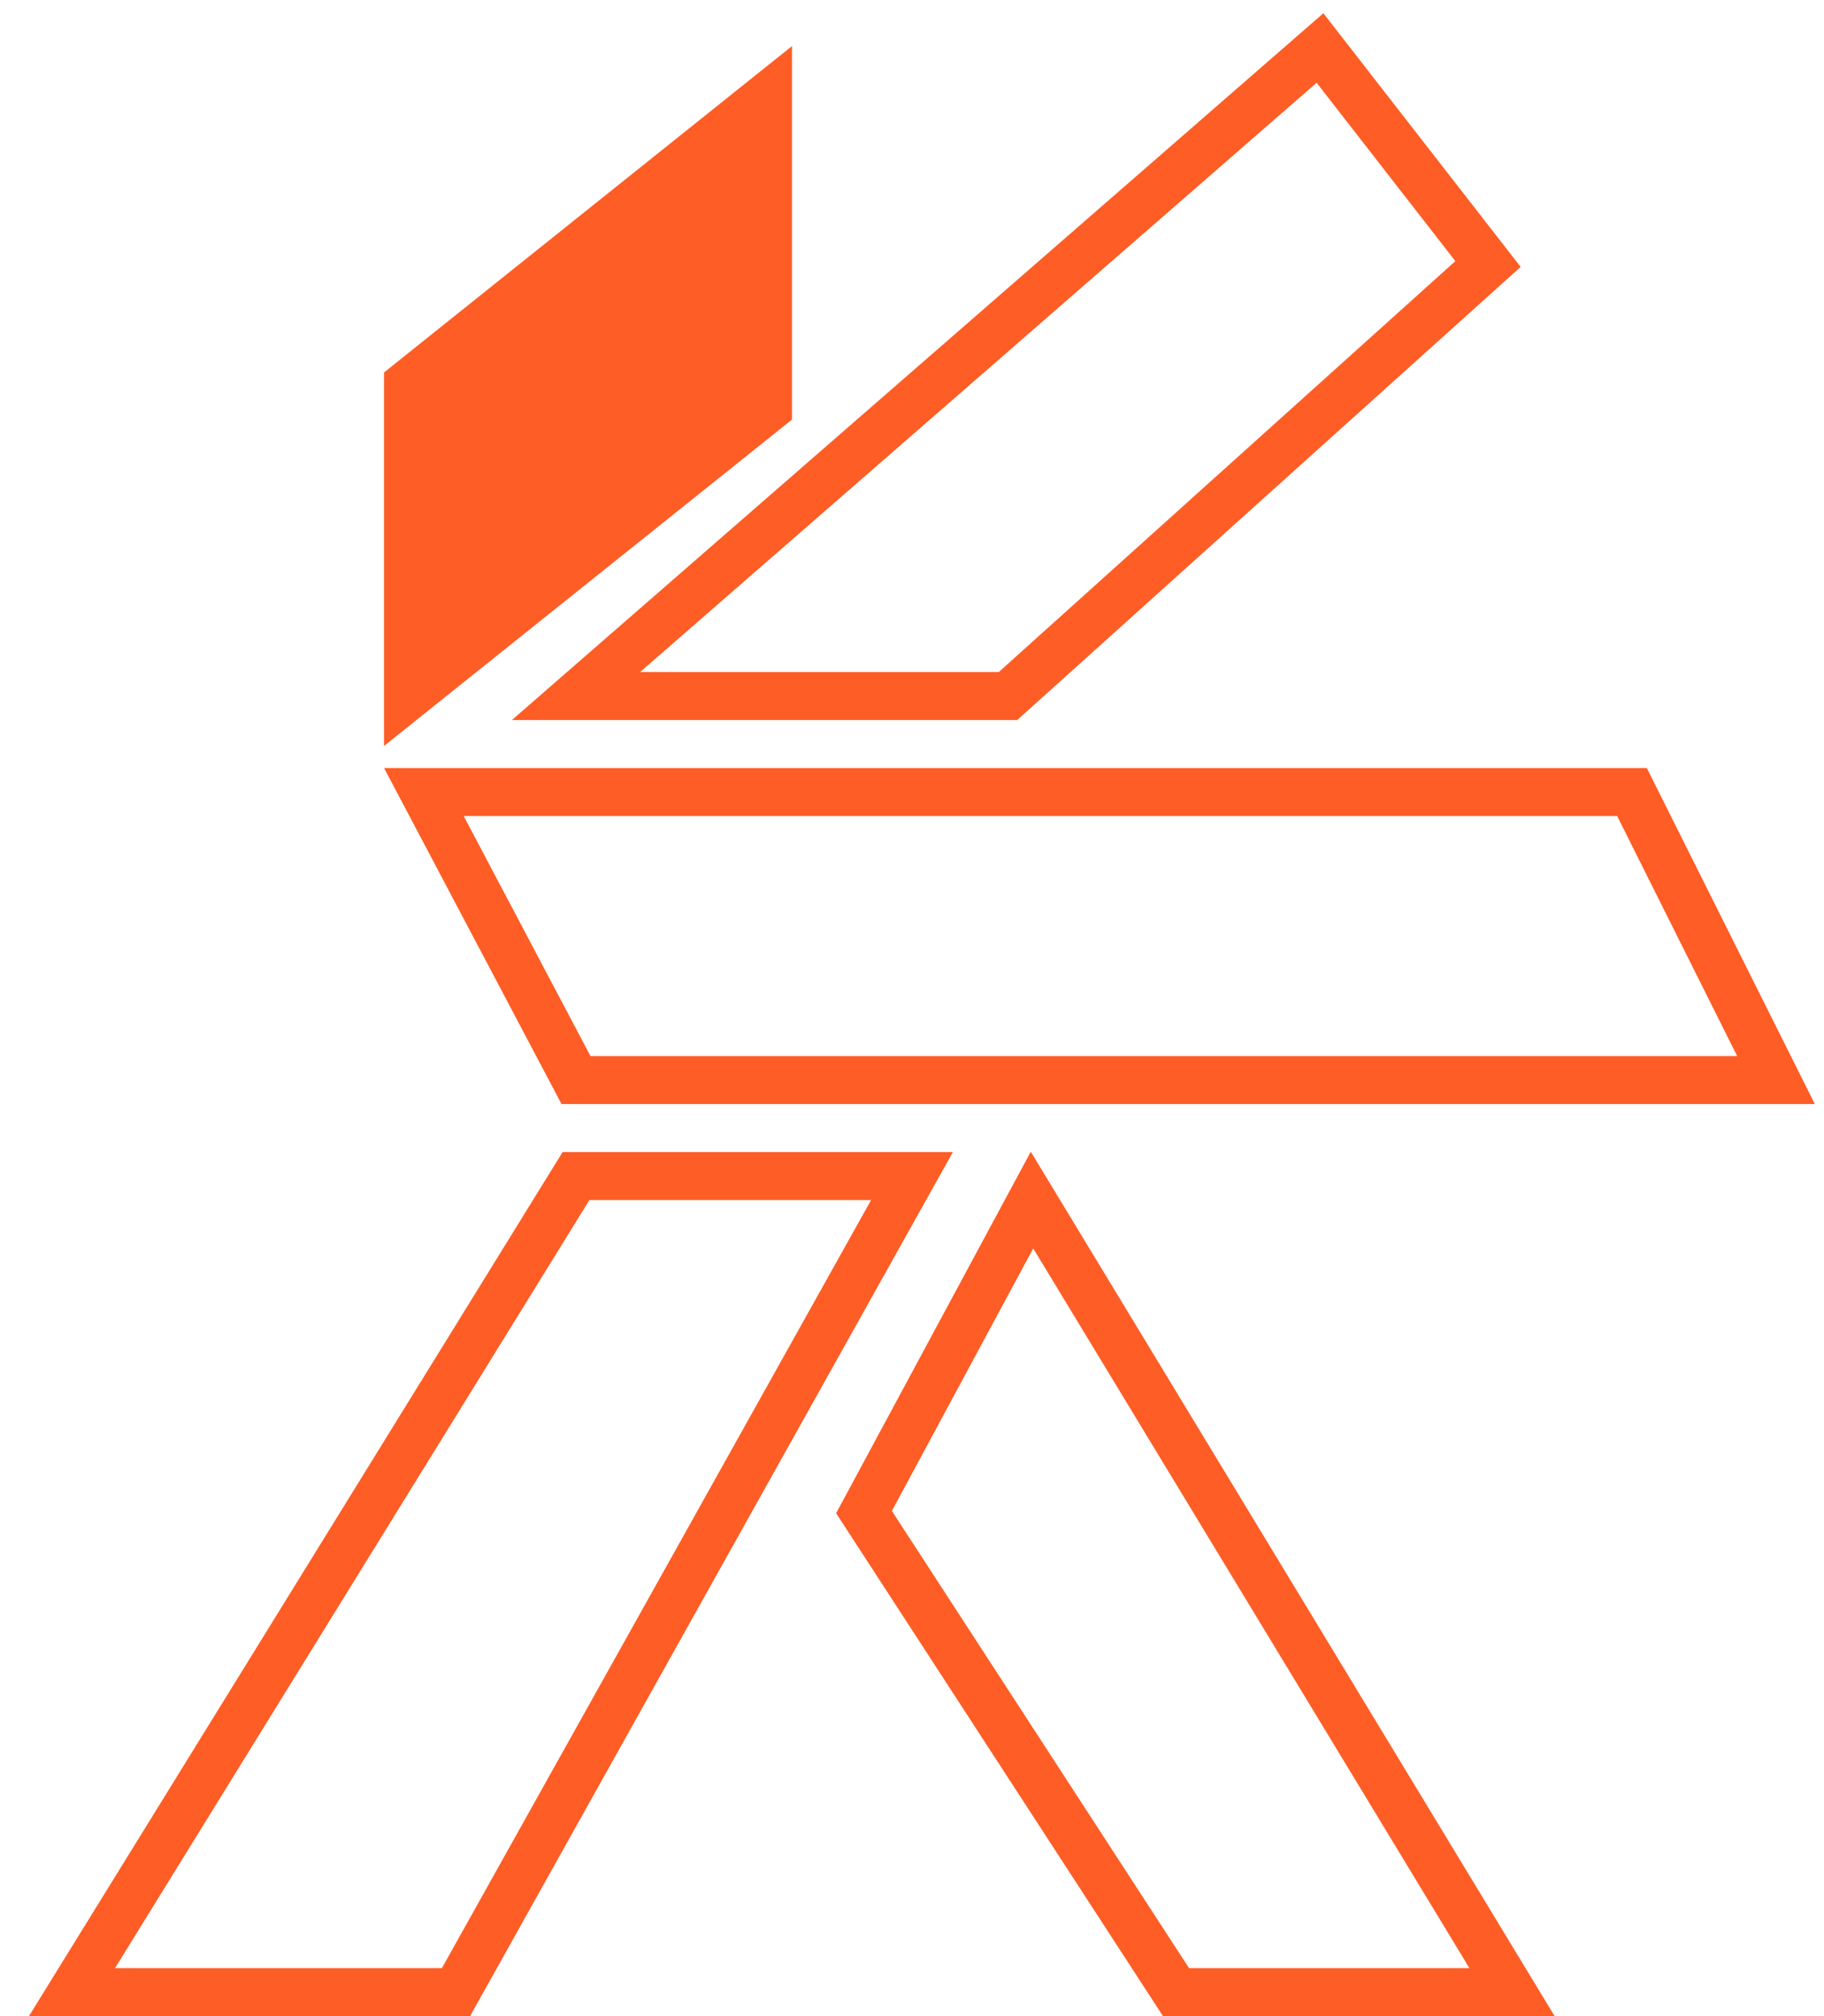 <svg width="38" height="42" fill="none" xmlns="http://www.w3.org/2000/svg"><path d="M12 24.5l-10.5 17h8l9.5-17h-7zm9.5.5L18 31.5l6.5 10h7L21.5 25zM34 16.5H8.831l3.169 6h25l-3-6z" stroke="#FE5D26"/><path d="M16 8.5l-7.5 6V8L16 2v6.5z" fill="#FE5D26" stroke="#FE5D26"/><path d="M27.5 1L12 14.5h9l10-9L27.5 1z" stroke="#FE5D26"/></svg>